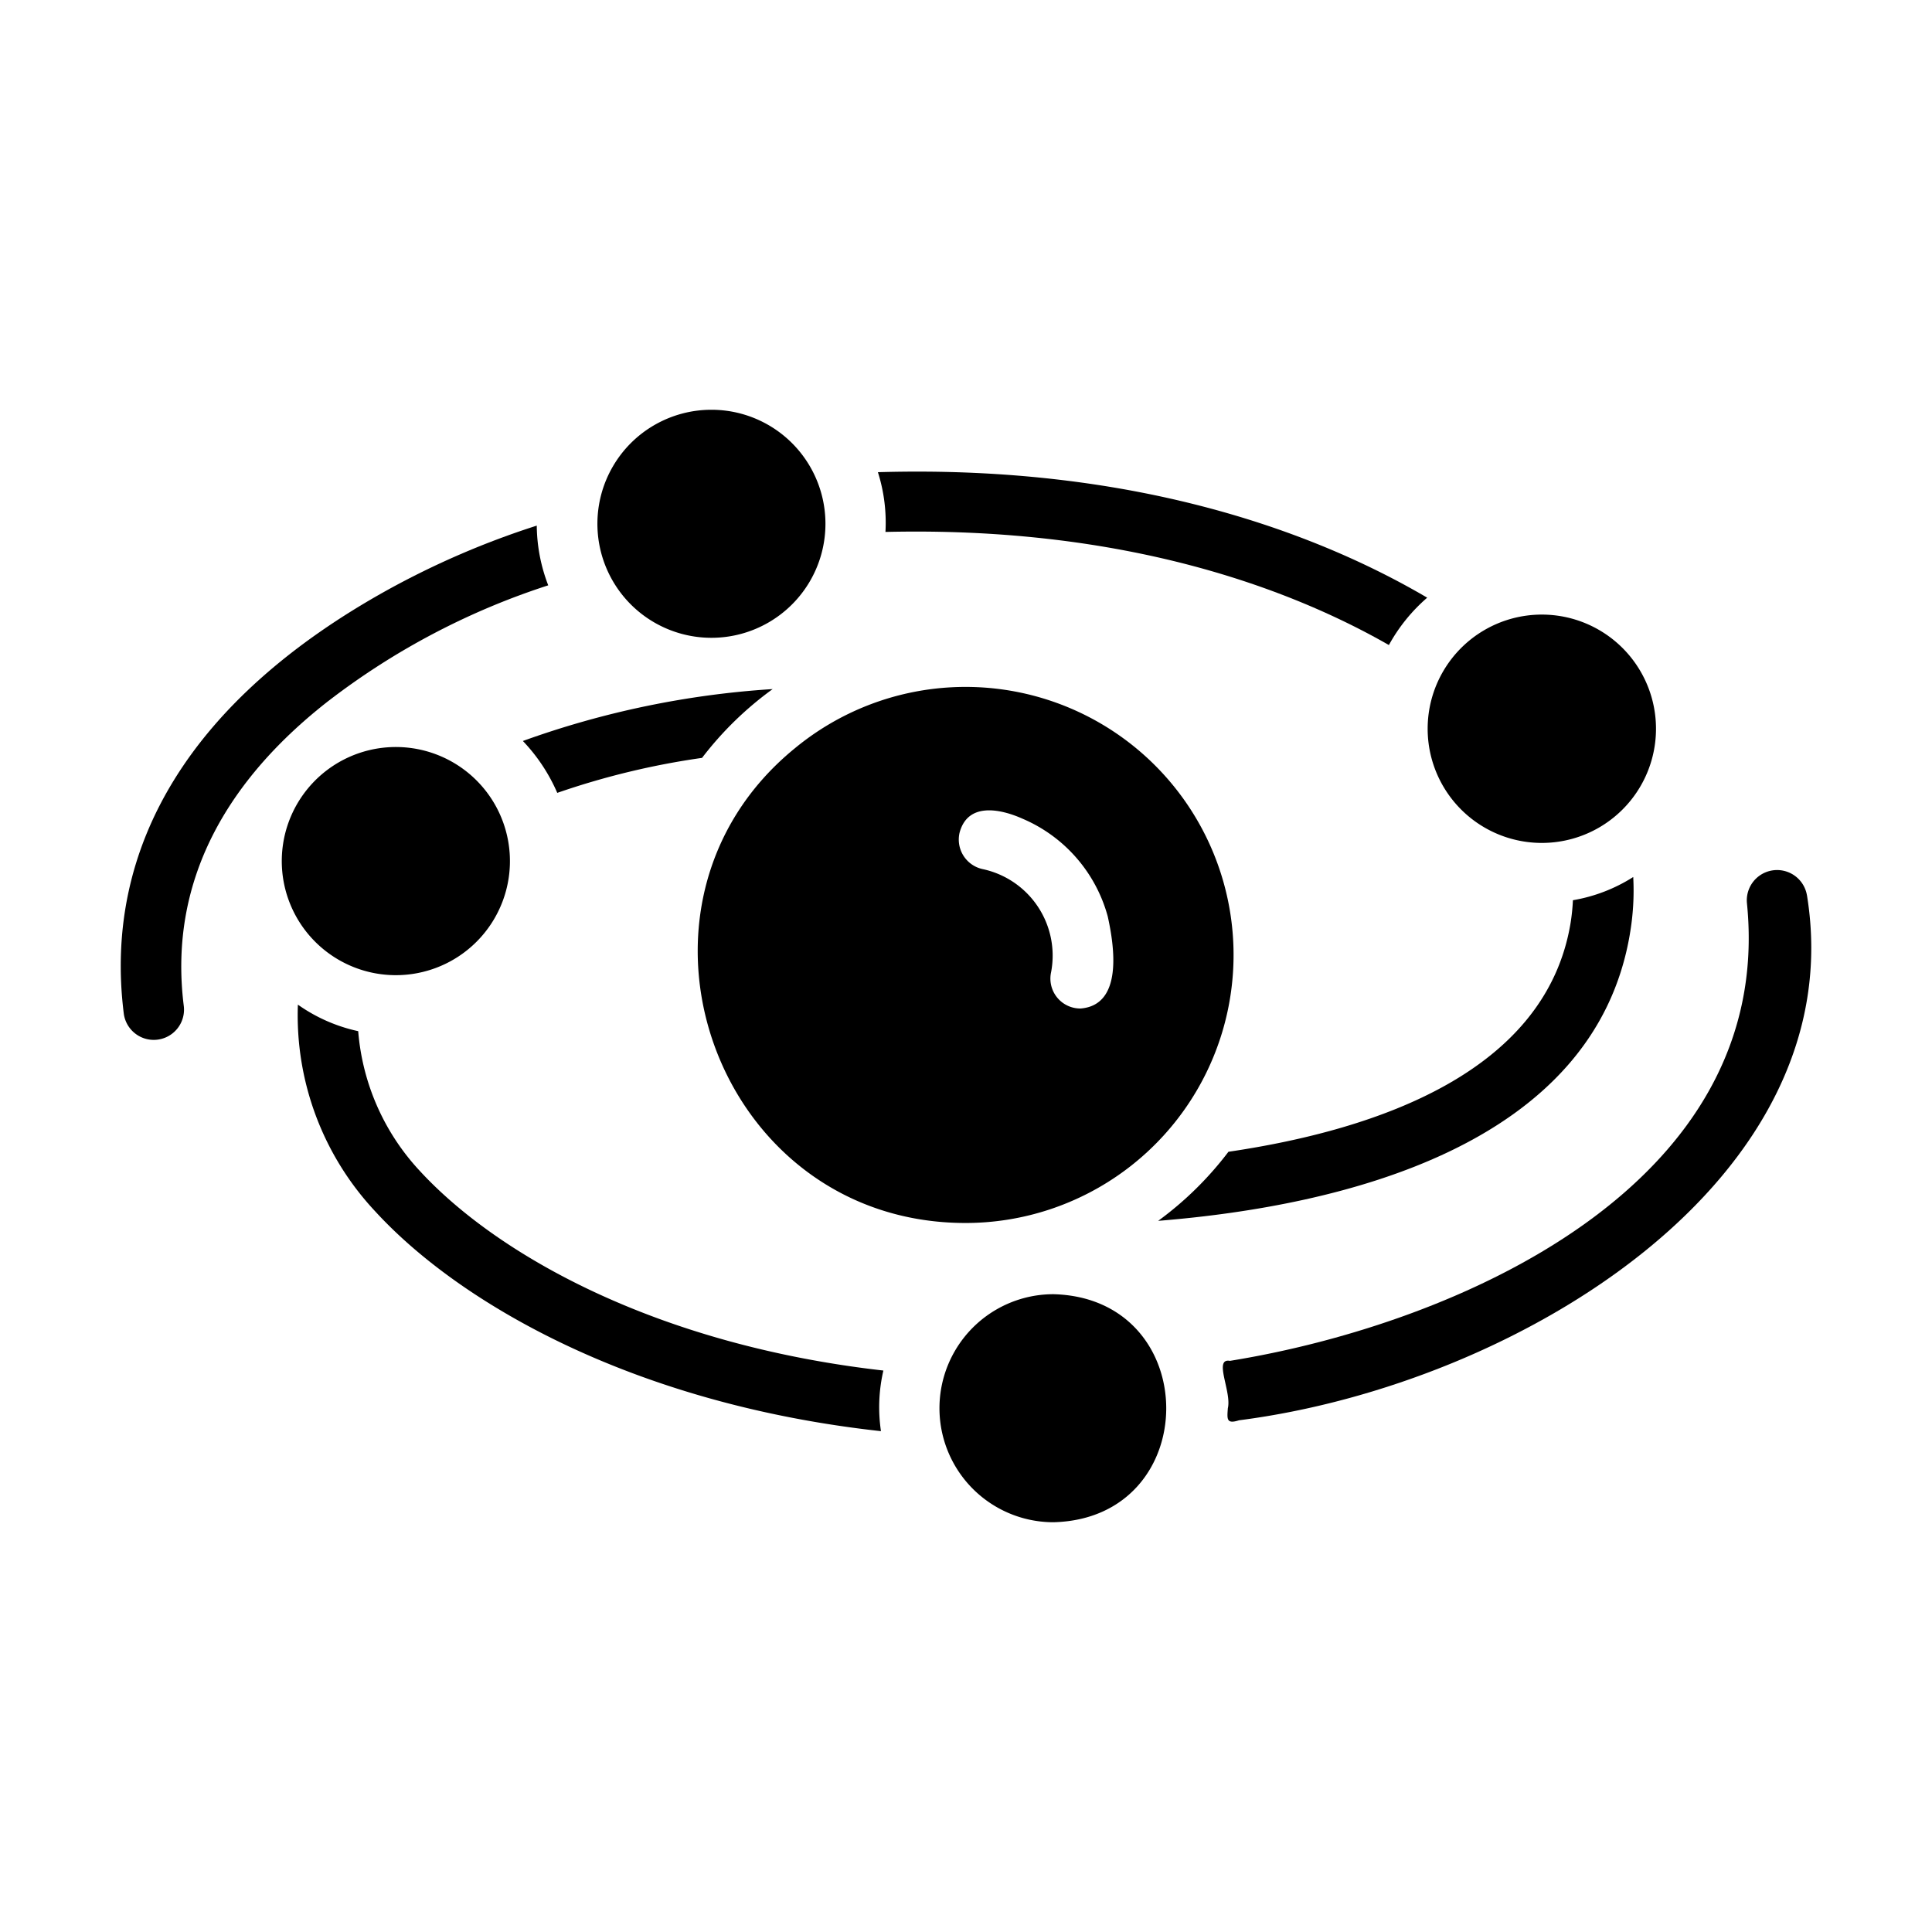<svg id="glyph" height="512" viewBox="0 0 64 64" width="512" xmlns="http://www.w3.org/2000/svg"><path d="m10.897 23.207a24.085 24.085 0 0 1 7.264-3.817 5.62 5.62 0 0 1 -.38-1.978 27.661 27.661 0 0 0 -4.956 2.138c-6.425 3.567-9.433 8.423-8.723 14.039a1.002 1.002 0 0 0 1.988-.25c-.555-4.371 1.669-7.692 4.806-10.132z"/><path d="m53.993 30.931a8.445 8.445 0 0 0 .11-1.879 5.407 5.407 0 0 1 -1.998.769 6.702 6.702 0 0 1 -.08.769c-.819 4.886-6.315 6.825-11.331 7.564a11.234 11.234 0 0 1 -2.328 2.288c6.095-.49 14.449-2.478 15.628-9.513z"/><path d="m29.332 17.621c8.014-.19 13.48 1.918 16.677 3.747a5.691 5.691 0 0 1 1.269-1.569c-3.417-2.008-9.403-4.417-18.196-4.157a5.549 5.549 0 0 1 .25 1.978z"/><path d="m13.904 38.785a7.684 7.684 0 0 1 -2.038-4.626 5.456 5.456 0 0 1 -1.998-.879 9.496 9.496 0 0 0 2.568 6.855c2.788 3.038 8.553 6.375 16.747 7.274a5.393 5.393 0 0 1 .08-2.008c-7.574-.859-12.83-3.867-15.358-6.615z"/><path d="m59.858 29.662a1.003 1.003 0 0 0 -1.988.26c.944 9.38-9.657 13.95-17.126 15.158-.556-.099.061 1.024-.07 1.569-.026.359-.052.534.37.4 9.266-1.191 20.339-7.979 18.815-17.386z"/><path d="m25.595 22.827a29.895 29.895 0 0 0 -8.274 1.719 5.857 5.857 0 0 1 1.139 1.719 25.608 25.608 0 0 1 4.796-1.159 11.228 11.228 0 0 1 2.338-2.278z"/><path d="m31.98 40.513a8.879 8.879 0 1 0 -5.646-15.728c-6.37 5.19-2.668 15.724 5.646 15.728zm-.2-12.9c.259-1.055 1.36-.821 2.098-.49a4.923 4.923 0 0 1 2.818 3.237c.215.975.517 2.934-.899 3.048a.991.991 0 0 1 -.979-1.199 2.93 2.93 0 0 0 -2.258-3.417 1.001 1.001 0 0 1 -.779-1.179z"/><path d="m51.075 27.923a3.782 3.782 0 0 0 -0-7.564 3.782 3.782 0 0 0 0 7.564z"/><path d="m23.567 21.128a3.777 3.777 0 0 0 -0-7.554 3.777 3.777 0 0 0 0 7.554z"/><path d="m12.046 32.15a3.779 3.779 0 1 0 1.099-7.404 3.779 3.779 0 0 0 -1.099 7.404z"/><path d="m34.898 42.872a3.777 3.777 0 0 0 0 7.554c4.981-.126 4.979-7.423-0-7.554z"/></svg>